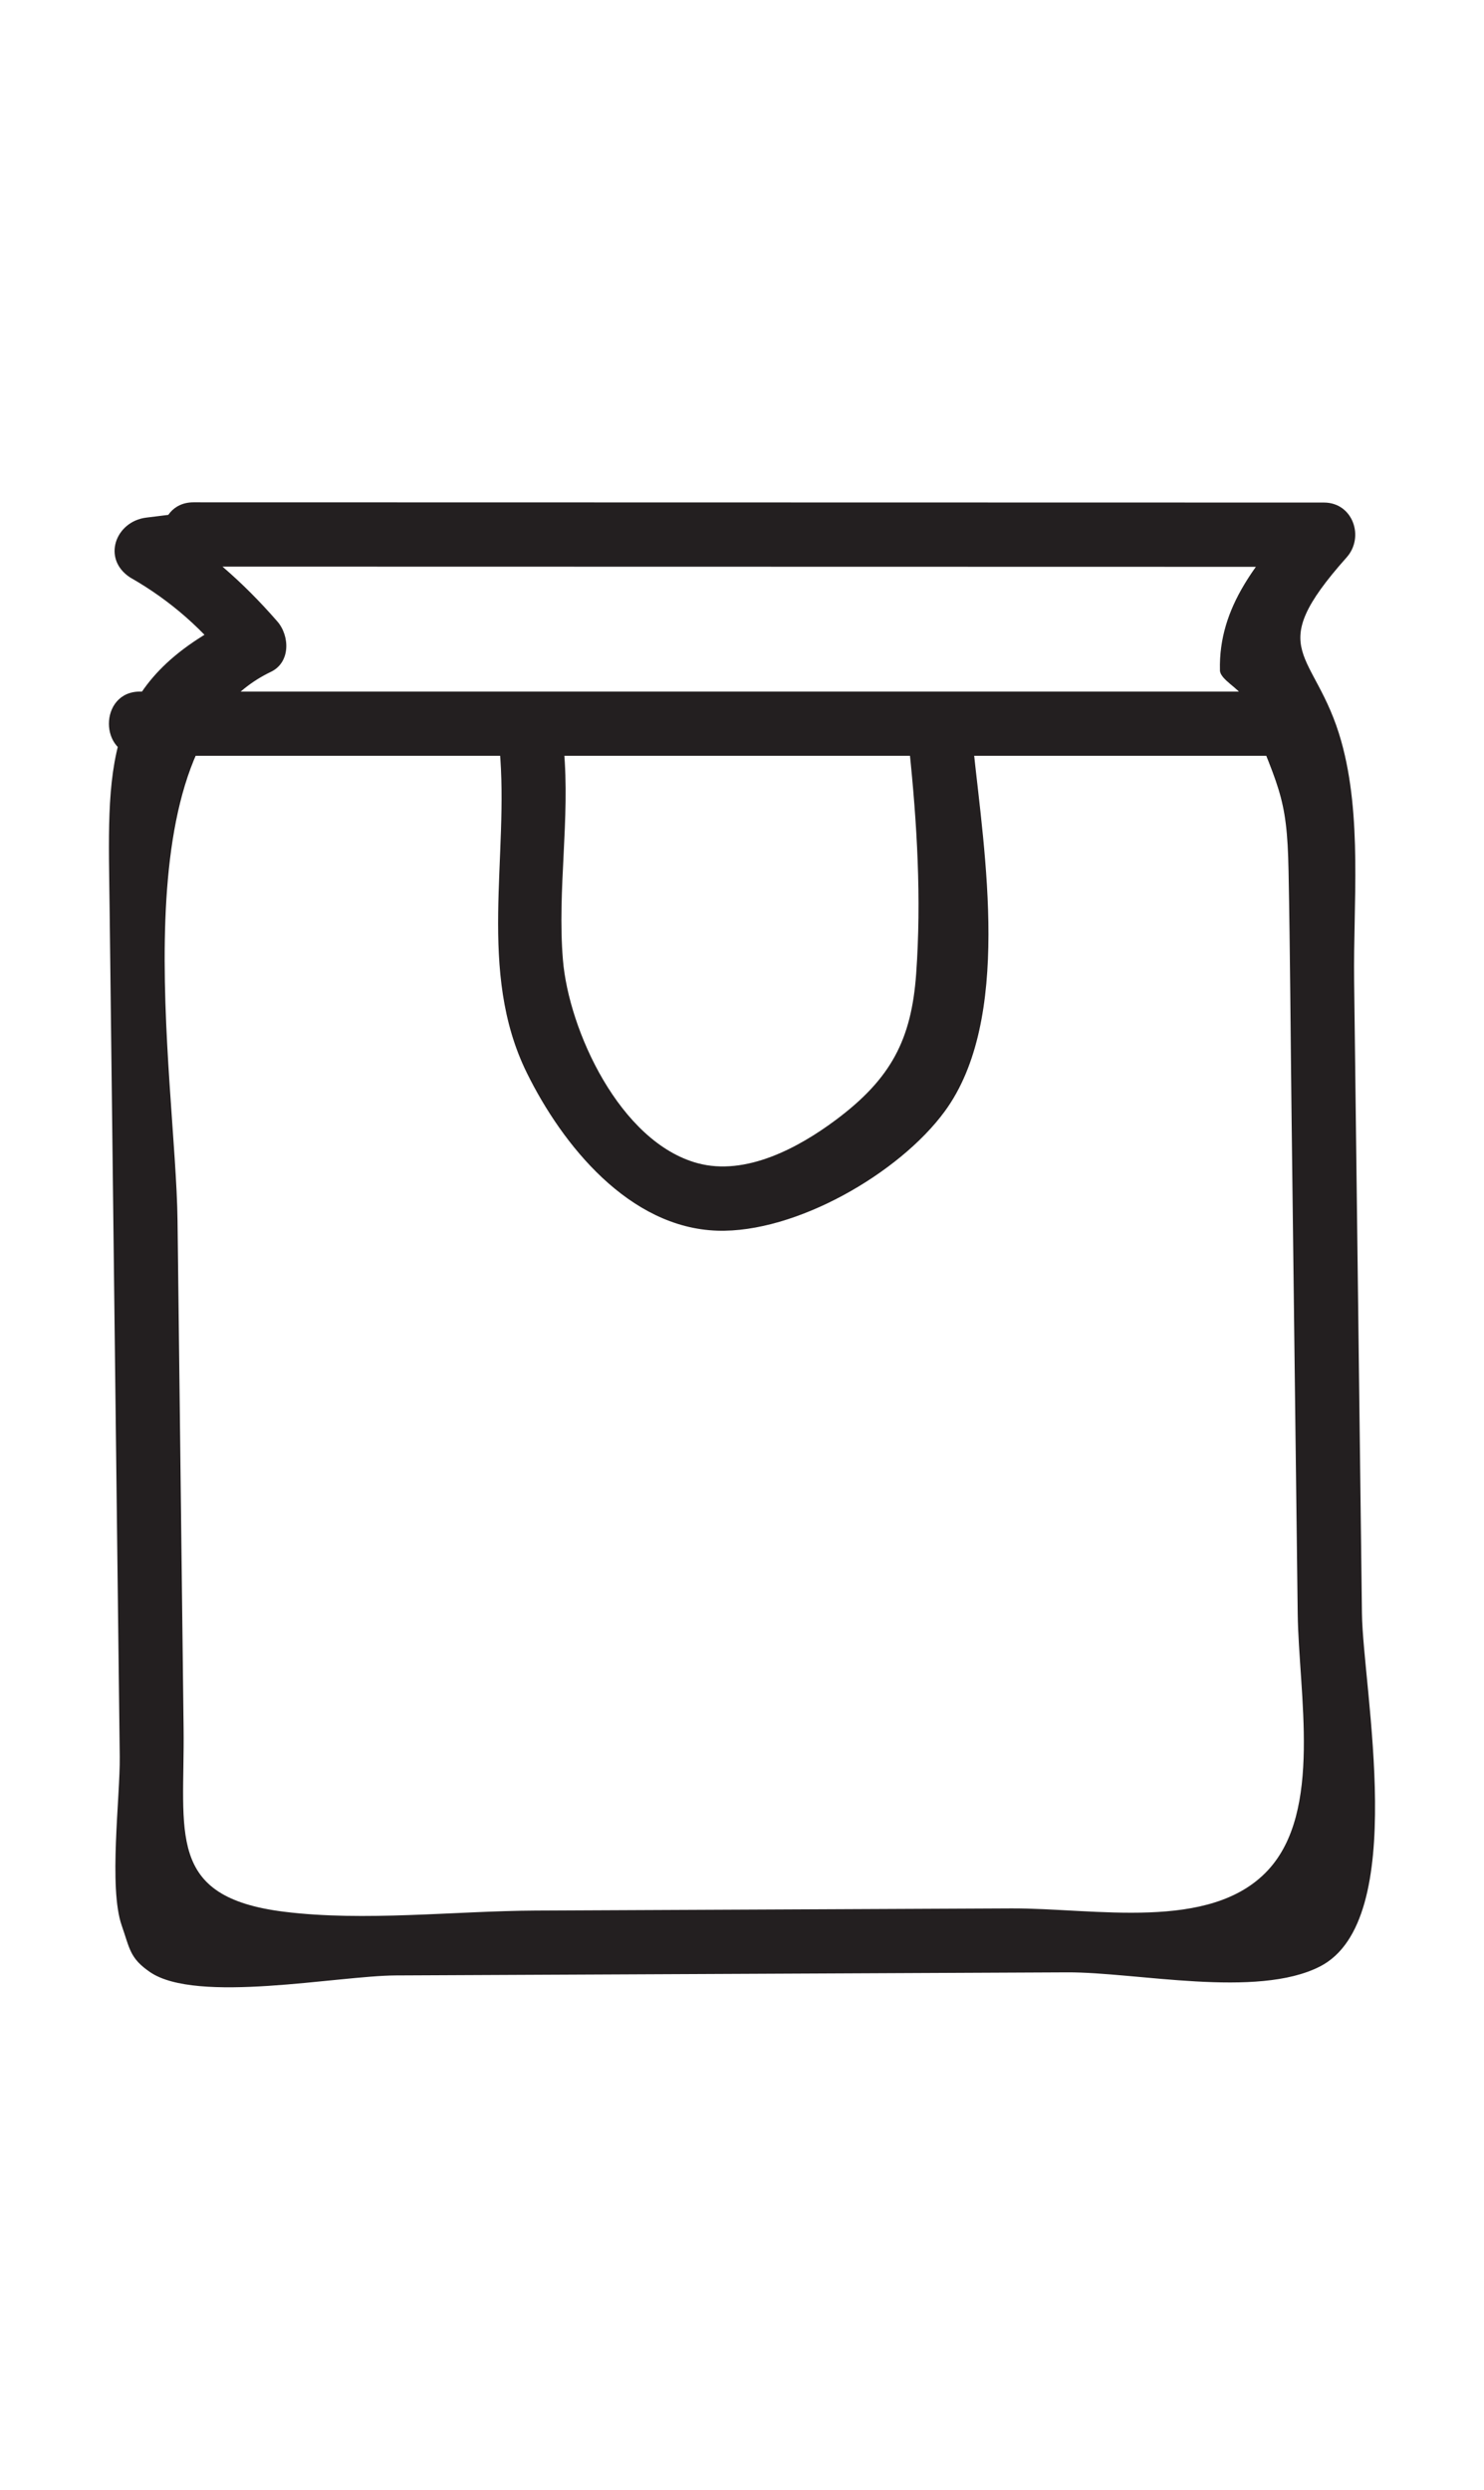 <?xml version="1.0" ?><svg width="31" id="Layer_1" style="enable-background:new 0 0 52 52;" version="1.1" viewBox="0 0 52 52" xml:space="preserve" xmlns="http://www.w3.org/2000/svg" xmlns:xlink="http://www.w3.org/1999/xlink"><style type="text/css">
	.st0{fill:#231F20;}
</style><g><g><path class="st0" d="M6.778,2.238c13.204,0.003,26.409,0.005,39.613,0.008    c-0.265-0.64-0.53-1.28-0.795-1.92c-1.511,1.696-2.907,3.298-2.848,5.551    c0.008,0.316,0.684,0.639,0.793,0.918c1.26,3.229,1.558,3.395,1.61,6.089    c0.056,2.892,0.071,5.785,0.107,8.676c0.071,5.784,0.143,11.569,0.214,17.353    c0.035,2.817,0.885,6.935-1.051,9.005c-2.018,2.158-6.067,1.316-8.988,1.329    c-5.554,0.025-11.108,0.051-16.662,0.076c-2.834,0.013-6.001,0.391-8.821,0.04    c-4.154-0.517-3.473-2.758-3.517-6.426c-0.071-5.926-0.141-11.853-0.212-17.779    c-0.061-5.102-2.166-16.638,3.269-19.232c0.697-0.333,0.664-1.266,0.228-1.767    C8.466,2.724,7.269,1.707,5.694,0.675C5.504,1.373,5.315,2.072,5.126,2.771    c0.383-0.047,0.766-0.095,1.149-0.142c1.418-0.175,1.436-2.427,0-2.25    C5.892,0.426,5.509,0.474,5.126,0.521C4.046,0.654,3.561,1.964,4.558,2.617    c1.413,0.805,2.603,1.85,3.57,3.134C8.204,5.163,8.279,4.574,8.355,3.985    c-4.872,2.325-4.573,5.273-4.513,10.31c0.094,7.902,0.188,15.804,0.283,23.705    c0.024,1.975,0.047,3.951,0.071,5.926c0.017,1.419-0.397,4.594,0.071,5.926    c0.282,0.805,0.277,1.137,0.987,1.624c1.635,1.124,6.574,0.129,8.618,0.119    c3.92-0.018,7.841-0.036,11.761-0.054c3.92-0.018,7.841-0.036,11.761-0.054    c2.418-0.011,6.641,0.926,8.855-0.204c3.156-1.61,1.506-9.731,1.474-12.372    c-0.091-7.391-0.183-14.782-0.274-22.173c-0.033-2.698,0.291-5.746-0.453-8.389    c-0.906-3.216-2.803-3.075,0.191-6.435c0.633-0.711,0.219-1.92-0.795-1.92    c-13.204-0.003-26.409-0.005-39.613-0.008C5.331-0.012,5.328,2.238,6.778,2.238    L6.778,2.238z"/></g><g><path class="st0" d="M4.903,8.866c13.167,0,26.333,0,39.5,0c1.448,0,1.45-2.25,0-2.25    c-13.167,0-26.333,0-39.5,0C3.456,6.616,3.453,8.866,4.903,8.866L4.903,8.866z"/></g><g><path class="st0" d="M31.861,8.62c0.274,2.613,0.43,5.255,0.242,7.881    c-0.165,2.316-0.885,3.678-2.809,5.117c-1.307,0.977-3.16,1.979-4.852,1.52    c-2.718-0.737-4.517-4.657-4.718-7.135c-0.199-2.459,0.257-4.914,0.032-7.382    c-0.13-1.43-2.381-1.444-2.25,0c0.344,3.781-0.795,7.797,0.953,11.35    c1.251,2.542,3.594,5.432,6.672,5.532c2.745,0.09,6.381-2.008,7.973-4.18    c2.363-3.222,1.387-9.056,1.005-12.703C33.962,7.194,31.71,7.179,31.861,8.62    L31.861,8.62z"/></g></g></svg>